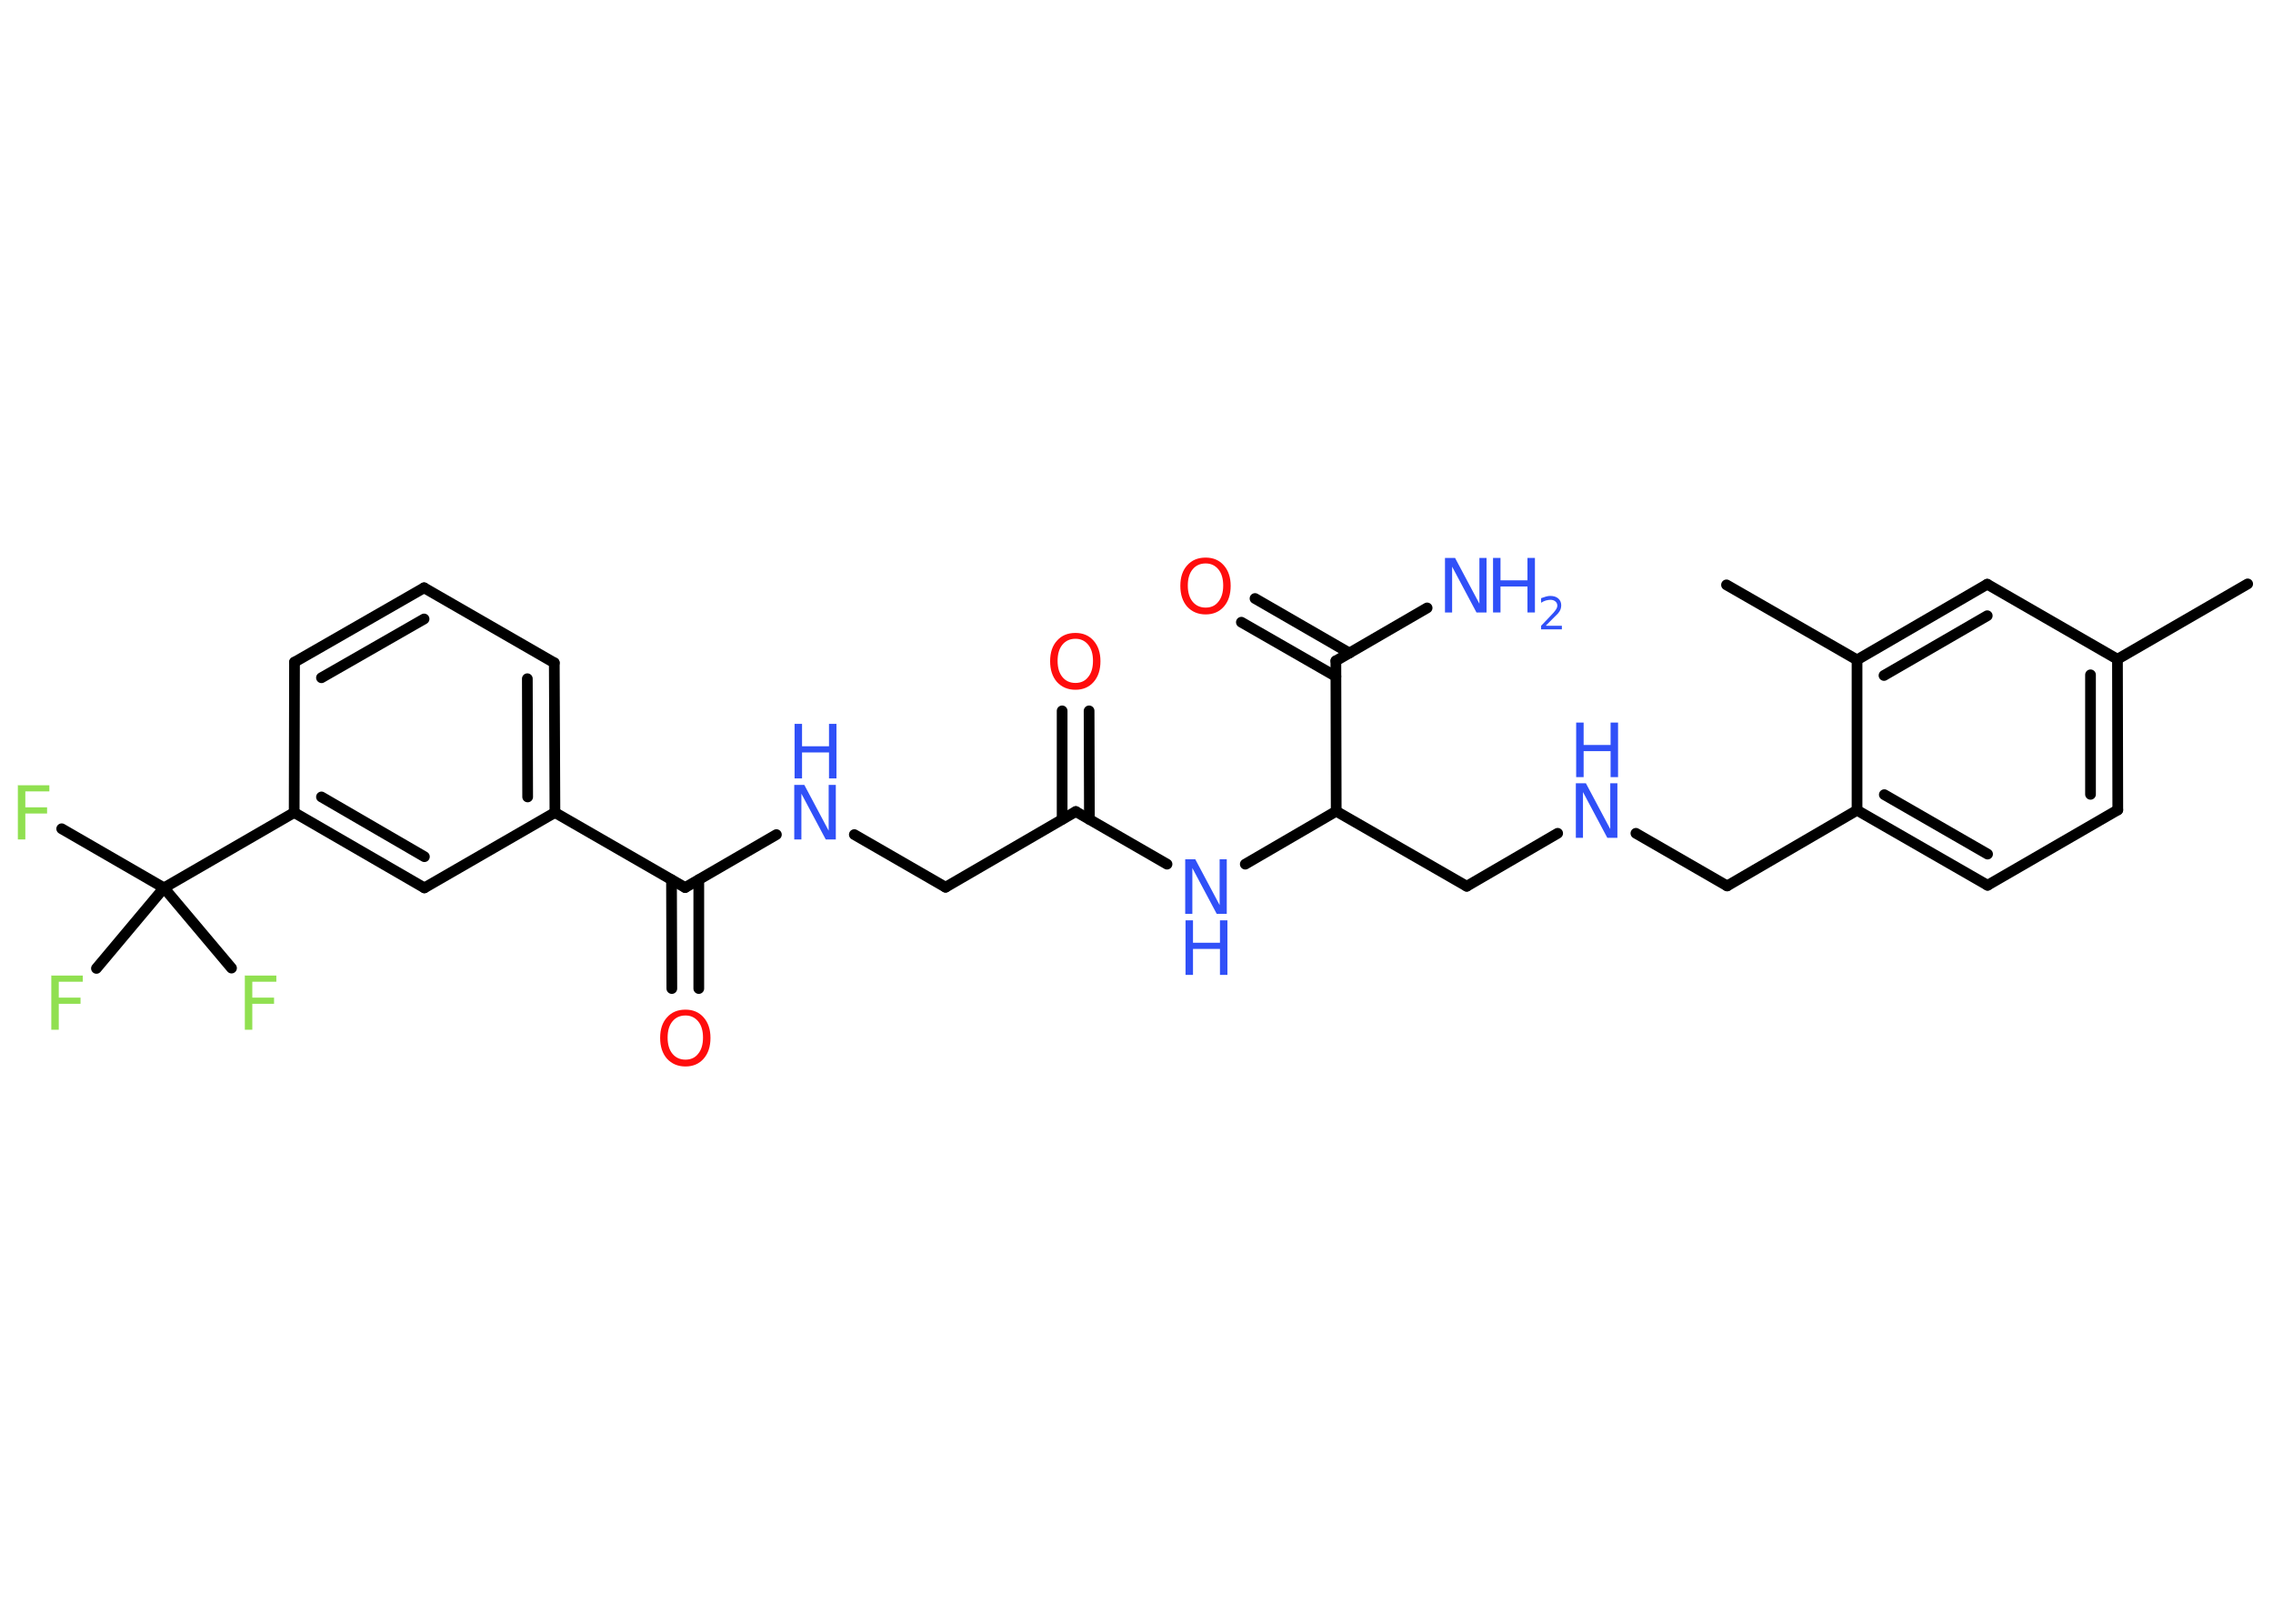 <?xml version='1.0' encoding='UTF-8'?>
<!DOCTYPE svg PUBLIC "-//W3C//DTD SVG 1.1//EN" "http://www.w3.org/Graphics/SVG/1.1/DTD/svg11.dtd">
<svg version='1.2' xmlns='http://www.w3.org/2000/svg' xmlns:xlink='http://www.w3.org/1999/xlink' width='70.0mm' height='50.0mm' viewBox='0 0 70.0 50.0'>
  <desc>Generated by the Chemistry Development Kit (http://github.com/cdk)</desc>
  <g stroke-linecap='round' stroke-linejoin='round' stroke='#000000' stroke-width='.33' fill='#3050F8'>
    <rect x='.0' y='.0' width='70.0' height='50.0' fill='#FFFFFF' stroke='none'/>
    <g id='mol1' class='mol'>
      <line id='mol1bnd1' class='bond' x1='69.22' y1='17.98' x2='65.21' y2='20.3'/>
      <g id='mol1bnd2' class='bond'>
        <line x1='65.22' y1='24.94' x2='65.21' y2='20.3'/>
        <line x1='64.38' y1='24.46' x2='64.38' y2='20.78'/>
      </g>
      <line id='mol1bnd3' class='bond' x1='65.22' y1='24.94' x2='61.21' y2='27.26'/>
      <g id='mol1bnd4' class='bond'>
        <line x1='57.19' y1='24.95' x2='61.21' y2='27.26'/>
        <line x1='58.03' y1='24.47' x2='61.21' y2='26.3'/>
      </g>
      <line id='mol1bnd5' class='bond' x1='57.19' y1='24.95' x2='53.19' y2='27.28'/>
      <line id='mol1bnd6' class='bond' x1='53.19' y1='27.28' x2='50.38' y2='25.66'/>
      <line id='mol1bnd7' class='bond' x1='47.97' y1='25.66' x2='45.17' y2='27.29'/>
      <line id='mol1bnd8' class='bond' x1='45.17' y1='27.29' x2='41.15' y2='24.98'/>
      <line id='mol1bnd9' class='bond' x1='41.15' y1='24.98' x2='38.35' y2='26.61'/>
      <line id='mol1bnd10' class='bond' x1='35.94' y1='26.61' x2='33.13' y2='24.99'/>
      <g id='mol1bnd11' class='bond'>
        <line x1='32.71' y1='25.23' x2='32.71' y2='21.89'/>
        <line x1='33.55' y1='25.23' x2='33.54' y2='21.89'/>
      </g>
      <line id='mol1bnd12' class='bond' x1='33.13' y1='24.99' x2='29.12' y2='27.32'/>
      <line id='mol1bnd13' class='bond' x1='29.12' y1='27.32' x2='26.31' y2='25.7'/>
      <line id='mol1bnd14' class='bond' x1='23.91' y1='25.7' x2='21.1' y2='27.33'/>
      <g id='mol1bnd15' class='bond'>
        <line x1='21.52' y1='27.09' x2='21.52' y2='30.44'/>
        <line x1='20.68' y1='27.09' x2='20.69' y2='30.44'/>
      </g>
      <line id='mol1bnd16' class='bond' x1='21.1' y1='27.33' x2='17.09' y2='25.02'/>
      <g id='mol1bnd17' class='bond'>
        <line x1='17.09' y1='25.02' x2='17.07' y2='20.41'/>
        <line x1='16.25' y1='24.54' x2='16.24' y2='20.9'/>
      </g>
      <line id='mol1bnd18' class='bond' x1='17.07' y1='20.41' x2='13.06' y2='18.1'/>
      <g id='mol1bnd19' class='bond'>
        <line x1='13.06' y1='18.1' x2='9.07' y2='20.39'/>
        <line x1='13.06' y1='19.06' x2='9.9' y2='20.87'/>
      </g>
      <line id='mol1bnd20' class='bond' x1='9.07' y1='20.39' x2='9.06' y2='25.02'/>
      <line id='mol1bnd21' class='bond' x1='9.06' y1='25.02' x2='5.05' y2='27.34'/>
      <line id='mol1bnd22' class='bond' x1='5.05' y1='27.34' x2='1.9' y2='25.52'/>
      <line id='mol1bnd23' class='bond' x1='5.05' y1='27.34' x2='2.97' y2='29.82'/>
      <line id='mol1bnd24' class='bond' x1='5.05' y1='27.34' x2='7.13' y2='29.81'/>
      <g id='mol1bnd25' class='bond'>
        <line x1='9.06' y1='25.02' x2='13.07' y2='27.34'/>
        <line x1='9.9' y1='24.54' x2='13.07' y2='26.38'/>
      </g>
      <line id='mol1bnd26' class='bond' x1='17.09' y1='25.02' x2='13.07' y2='27.34'/>
      <line id='mol1bnd27' class='bond' x1='41.15' y1='24.98' x2='41.14' y2='20.35'/>
      <line id='mol1bnd28' class='bond' x1='41.14' y1='20.35' x2='43.95' y2='18.72'/>
      <g id='mol1bnd29' class='bond'>
        <line x1='41.14' y1='20.83' x2='38.23' y2='19.16'/>
        <line x1='41.56' y1='20.11' x2='38.65' y2='18.43'/>
      </g>
      <line id='mol1bnd30' class='bond' x1='57.19' y1='24.95' x2='57.19' y2='20.32'/>
      <line id='mol1bnd31' class='bond' x1='57.19' y1='20.32' x2='53.17' y2='18.01'/>
      <g id='mol1bnd32' class='bond'>
        <line x1='61.2' y1='17.99' x2='57.19' y2='20.32'/>
        <line x1='61.2' y1='18.96' x2='58.02' y2='20.8'/>
      </g>
      <line id='mol1bnd33' class='bond' x1='65.21' y1='20.3' x2='61.2' y2='17.99'/>
      <g id='mol1atm7' class='atom'>
        <path d='M48.54 24.12h.3l.75 1.41v-1.41h.22v1.68h-.31l-.75 -1.41v1.41h-.22v-1.68z' stroke='none'/>
        <path d='M48.54 22.25h.23v.69h.83v-.69h.23v1.68h-.23v-.8h-.83v.8h-.23v-1.68z' stroke='none'/>
      </g>
      <g id='mol1atm10' class='atom'>
        <path d='M36.51 26.46h.3l.75 1.41v-1.41h.22v1.68h-.31l-.75 -1.41v1.41h-.22v-1.68z' stroke='none'/>
        <path d='M36.51 28.34h.23v.69h.83v-.69h.23v1.68h-.23v-.8h-.83v.8h-.23v-1.68z' stroke='none'/>
      </g>
      <path id='mol1atm12' class='atom' d='M33.12 19.67q-.25 .0 -.4 .18q-.15 .18 -.15 .5q.0 .32 .15 .5q.15 .18 .4 .18q.25 .0 .39 -.18q.15 -.18 .15 -.5q.0 -.32 -.15 -.5q-.15 -.18 -.39 -.18zM33.12 19.49q.35 .0 .56 .24q.21 .24 .21 .63q.0 .4 -.21 .64q-.21 .24 -.56 .24q-.35 .0 -.57 -.24q-.21 -.24 -.21 -.64q.0 -.4 .21 -.63q.21 -.24 .57 -.24z' stroke='none' fill='#FF0D0D'/>
      <g id='mol1atm14' class='atom'>
        <path d='M24.47 24.17h.3l.75 1.41v-1.41h.22v1.68h-.31l-.75 -1.41v1.41h-.22v-1.68z' stroke='none'/>
        <path d='M24.47 22.29h.23v.69h.83v-.69h.23v1.68h-.23v-.8h-.83v.8h-.23v-1.68z' stroke='none'/>
      </g>
      <path id='mol1atm16' class='atom' d='M21.11 31.27q-.25 .0 -.4 .18q-.15 .18 -.15 .5q.0 .32 .15 .5q.15 .18 .4 .18q.25 .0 .39 -.18q.15 -.18 .15 -.5q.0 -.32 -.15 -.5q-.15 -.18 -.39 -.18zM21.11 31.09q.35 .0 .56 .24q.21 .24 .21 .63q.0 .4 -.21 .64q-.21 .24 -.56 .24q-.35 .0 -.57 -.24q-.21 -.24 -.21 -.64q.0 -.4 .21 -.63q.21 -.24 .57 -.24z' stroke='none' fill='#FF0D0D'/>
      <path id='mol1atm23' class='atom' d='M.56 24.18h.96v.19h-.74v.49h.67v.19h-.67v.8h-.23v-1.68z' stroke='none' fill='#90E050'/>
      <path id='mol1atm24' class='atom' d='M1.59 30.04h.96v.19h-.74v.49h.67v.19h-.67v.8h-.23v-1.68z' stroke='none' fill='#90E050'/>
      <path id='mol1atm25' class='atom' d='M7.55 30.04h.96v.19h-.74v.49h.67v.19h-.67v.8h-.23v-1.68z' stroke='none' fill='#90E050'/>
      <g id='mol1atm28' class='atom'>
        <path d='M44.51 17.18h.3l.75 1.41v-1.41h.22v1.68h-.31l-.75 -1.41v1.41h-.22v-1.68z' stroke='none'/>
        <path d='M45.98 17.18h.23v.69h.83v-.69h.23v1.68h-.23v-.8h-.83v.8h-.23v-1.68z' stroke='none'/>
        <path d='M47.62 19.27h.48v.11h-.64v-.11q.08 -.08 .21 -.22q.13 -.14 .17 -.18q.06 -.07 .09 -.12q.03 -.05 .03 -.1q.0 -.08 -.06 -.13q-.06 -.05 -.15 -.05q-.06 .0 -.14 .02q-.07 .02 -.15 .07v-.14q.08 -.03 .15 -.05q.07 -.02 .13 -.02q.16 .0 .25 .08q.09 .08 .09 .21q.0 .06 -.02 .12q-.02 .06 -.08 .13q-.02 .02 -.11 .11q-.09 .09 -.26 .26z' stroke='none'/>
      </g>
      <path id='mol1atm29' class='atom' d='M37.13 17.35q-.25 .0 -.4 .18q-.15 .18 -.15 .5q.0 .32 .15 .5q.15 .18 .4 .18q.25 .0 .39 -.18q.15 -.18 .15 -.5q.0 -.32 -.15 -.5q-.15 -.18 -.39 -.18zM37.13 17.17q.35 .0 .56 .24q.21 .24 .21 .63q.0 .4 -.21 .64q-.21 .24 -.56 .24q-.35 .0 -.57 -.24q-.21 -.24 -.21 -.64q.0 -.4 .21 -.63q.21 -.24 .57 -.24z' stroke='none' fill='#FF0D0D'/>
    </g>
  </g>
</svg>
